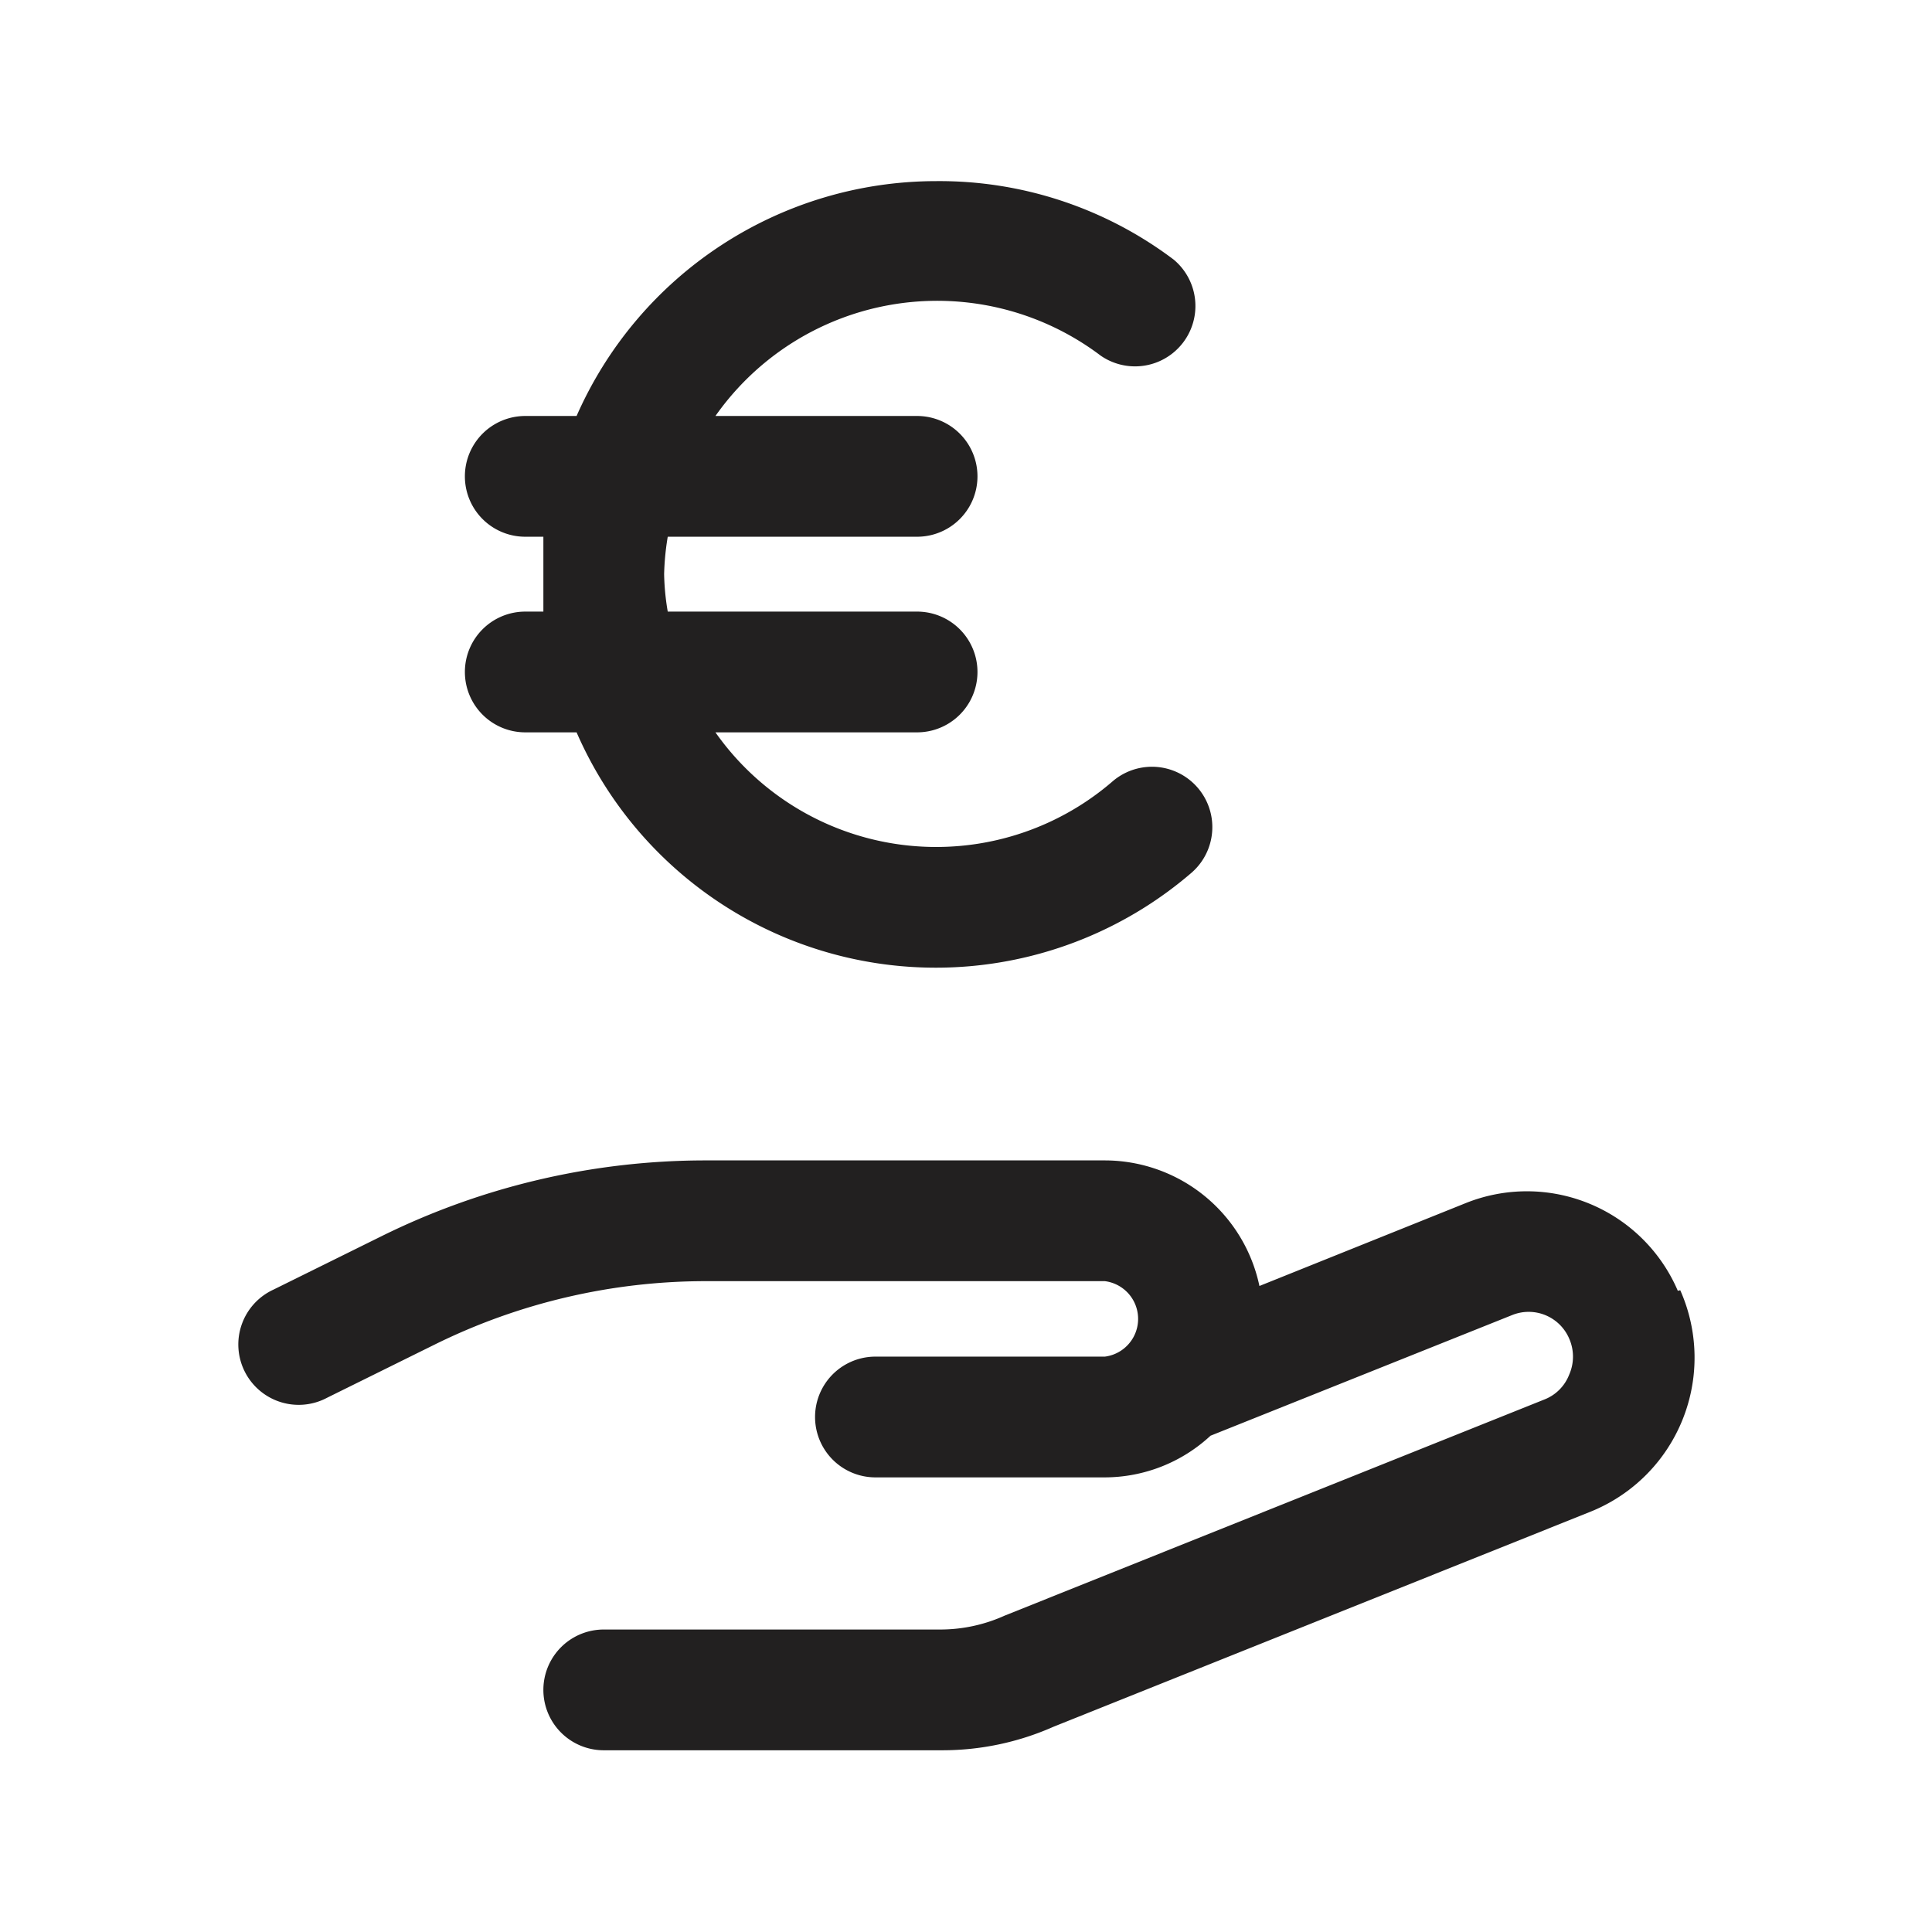 <svg xmlns="http://www.w3.org/2000/svg" fill="#222020" viewBox="0 0 32 32"><path d="M7.7 11.13a1 1 0 001 1h.85a6.49 6.49 0 0010.18 2.33 1 1 0 10-1.3-1.52 4.47 4.47 0 01-6.58-.81h3.34a1 1 0 100-2h-4.13a4.07 4.07 0 01-.06-.62 4.34 4.34 0 01.06-.62h4.13a1 1 0 000-2h-3.34a4.49 4.49 0 016.38-1 1 1 0 001.21-1.59A6.44 6.44 0 0015.5 3a6.51 6.51 0 00-5.95 3.89H8.7a1 1 0 000 2H9v1.24h-.3a1 1 0 00-1 1zM27.79 21.38a2.72 2.72 0 00-3.52-1.45l-3.41 1.37a2.62 2.62 0 00-2.56-2.08h-6.61a12.11 12.11 0 00-5.38 1.26l-1.78.88a1 1 0 10.89 1.79l1.78-.88a10.14 10.14 0 014.49-1.05h6.61a.63.63 0 010 1.25h-3.8a1 1 0 000 2h3.8a2.58 2.58 0 001.75-.69l5-2a.73.73 0 01.94.39.74.74 0 010 .6.72.72 0 01-.41.41l-8.94 3.58a2.59 2.59 0 01-1.06.23H10a1 1 0 000 2h5.6a4.54 4.54 0 001.85-.39l8.89-3.56a2.75 2.75 0 001.49-3.67z"/></svg>